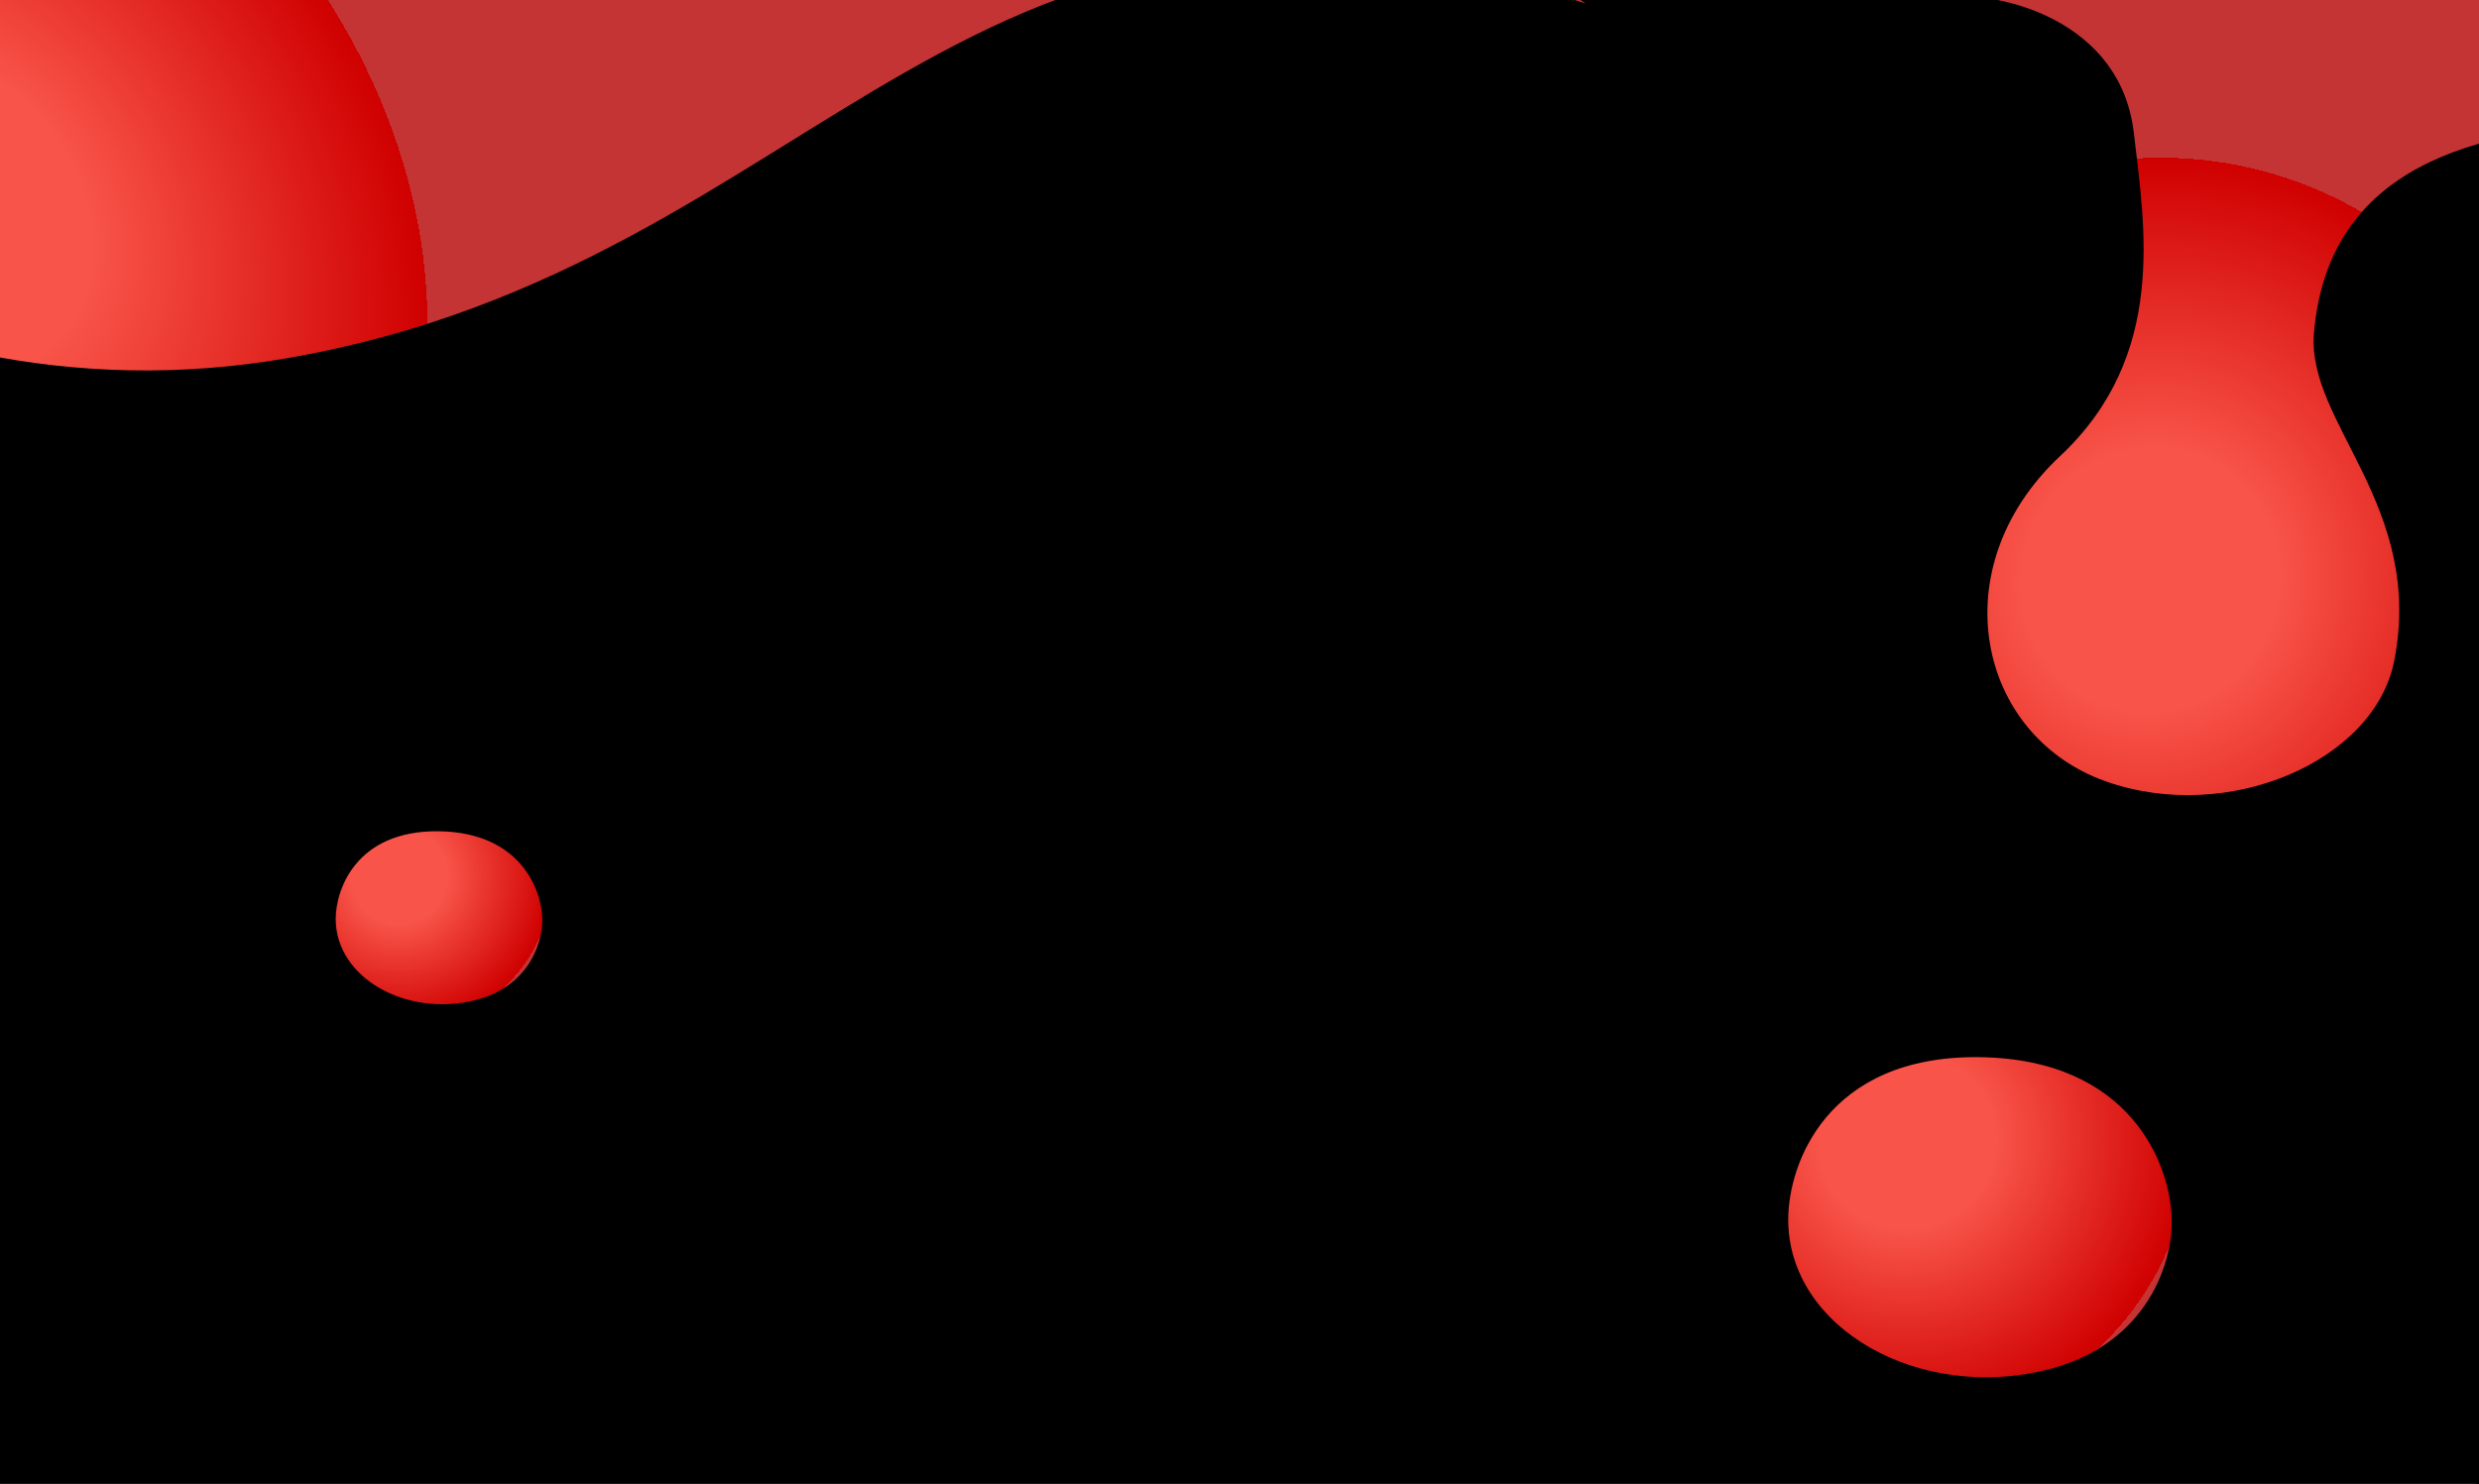 <svg width="1920" height="1150" viewBox="0 0 1920 1150" fill="none" xmlns="http://www.w3.org/2000/svg">
<rect x="0" y="0" width="1920" height="1150" fill="#333333" stroke="none"/>
<g clip-path="url(#clip0)">
<rect width="1920" height="1150" fill="black"/>
<path d="M1385 944.715C1385 902.291 1414.54 817.757 1532.69 819.014C1650.85 820.271 1681.43 903.338 1681.96 944.715C1683 975.092 1665.3 1040.88 1586.11 1060.99C1487.13 1086.13 1385 1029.56 1385 944.715Z" fill="url(#paint0_radial)"/>
<path d="M222.351 277.51C-115.064 335.902 -373.183 110.085 -436 2.628C109.607 -469.373 925.882 -204.176 1228 2.629C743.414 -149.434 644.12 204.52 222.351 277.51Z" fill="url(#paint1_radial)"/>
<path d="M1488 -0.394C1535.61 -12.074 1641.93 9.617 1652.69 103.057C1660.95 174.805 1679 275.222 1595.55 353.342C1503 439.986 1531.43 570.043 1630.84 605.296C1724.95 638.667 1838.99 590.278 1854.35 511.856C1877.88 391.719 1786.42 327.701 1792.17 258.234C1813.58 -0.394 2247.69 140.951 2311 81.28C2311 -220.483 1595.55 -823.848 1488 -0.394Z" fill="url(#paint2_radial)"/>
<path d="M260 711.926C260 689.004 275.913 643.328 339.565 644.007C403.217 644.687 419.695 689.57 419.977 711.926C420.541 728.34 411.005 763.884 368.344 774.751C315.018 788.335 260 757.772 260 711.926Z" fill="url(#paint3_radial)"/>
<rect x="-3" y="1149" width="1921" height="395" fill="#F7FAFF" fill-opacity="0.1"/>
</g>
<defs>
<radialGradient id="paint0_radial" cx="0" cy="0" r="1" gradientUnits="userSpaceOnUse" gradientTransform="translate(1476.93 883.952) rotate(44.62) scale(218.568 221.606)">
<stop offset="0.312" stop-color="#F85449"/>
<stop offset="1" stop-color="#CF0000"/>
<stop offset="1" stop-color="#C53434"/>
</radialGradient>
<radialGradient id="paint1_radial" cx="0" cy="0" r="1" gradientUnits="userSpaceOnUse" gradientTransform="translate(-46.174 168.12) rotate(-38.93) scale(341.827 424.868)">
<stop offset="0.312" stop-color="#F85449"/>
<stop offset="1" stop-color="#CF0000"/>
<stop offset="1" stop-color="#C53434"/>
</radialGradient>
<radialGradient id="paint2_radial" cx="0" cy="0" r="1" gradientUnits="userSpaceOnUse" gradientTransform="translate(1665.05 449.296) rotate(-65.243) scale(329.007 318.14)">
<stop offset="0.312" stop-color="#F85449"/>
<stop offset="1" stop-color="#CF0000"/>
<stop offset="1" stop-color="#C53434"/>
</radialGradient>
<radialGradient id="paint3_radial" cx="0" cy="0" r="1" gradientUnits="userSpaceOnUse" gradientTransform="translate(309.524 679.095) rotate(44.706) scale(117.92 119.563)">
<stop offset="0.312" stop-color="#F85449"/>
<stop offset="1" stop-color="#CF0000"/>
<stop offset="1" stop-color="#C53434"/>
</radialGradient>
<clipPath id="clip0">
<rect width="1920" height="1150" fill="white"/>
</clipPath>
</defs>
</svg>

